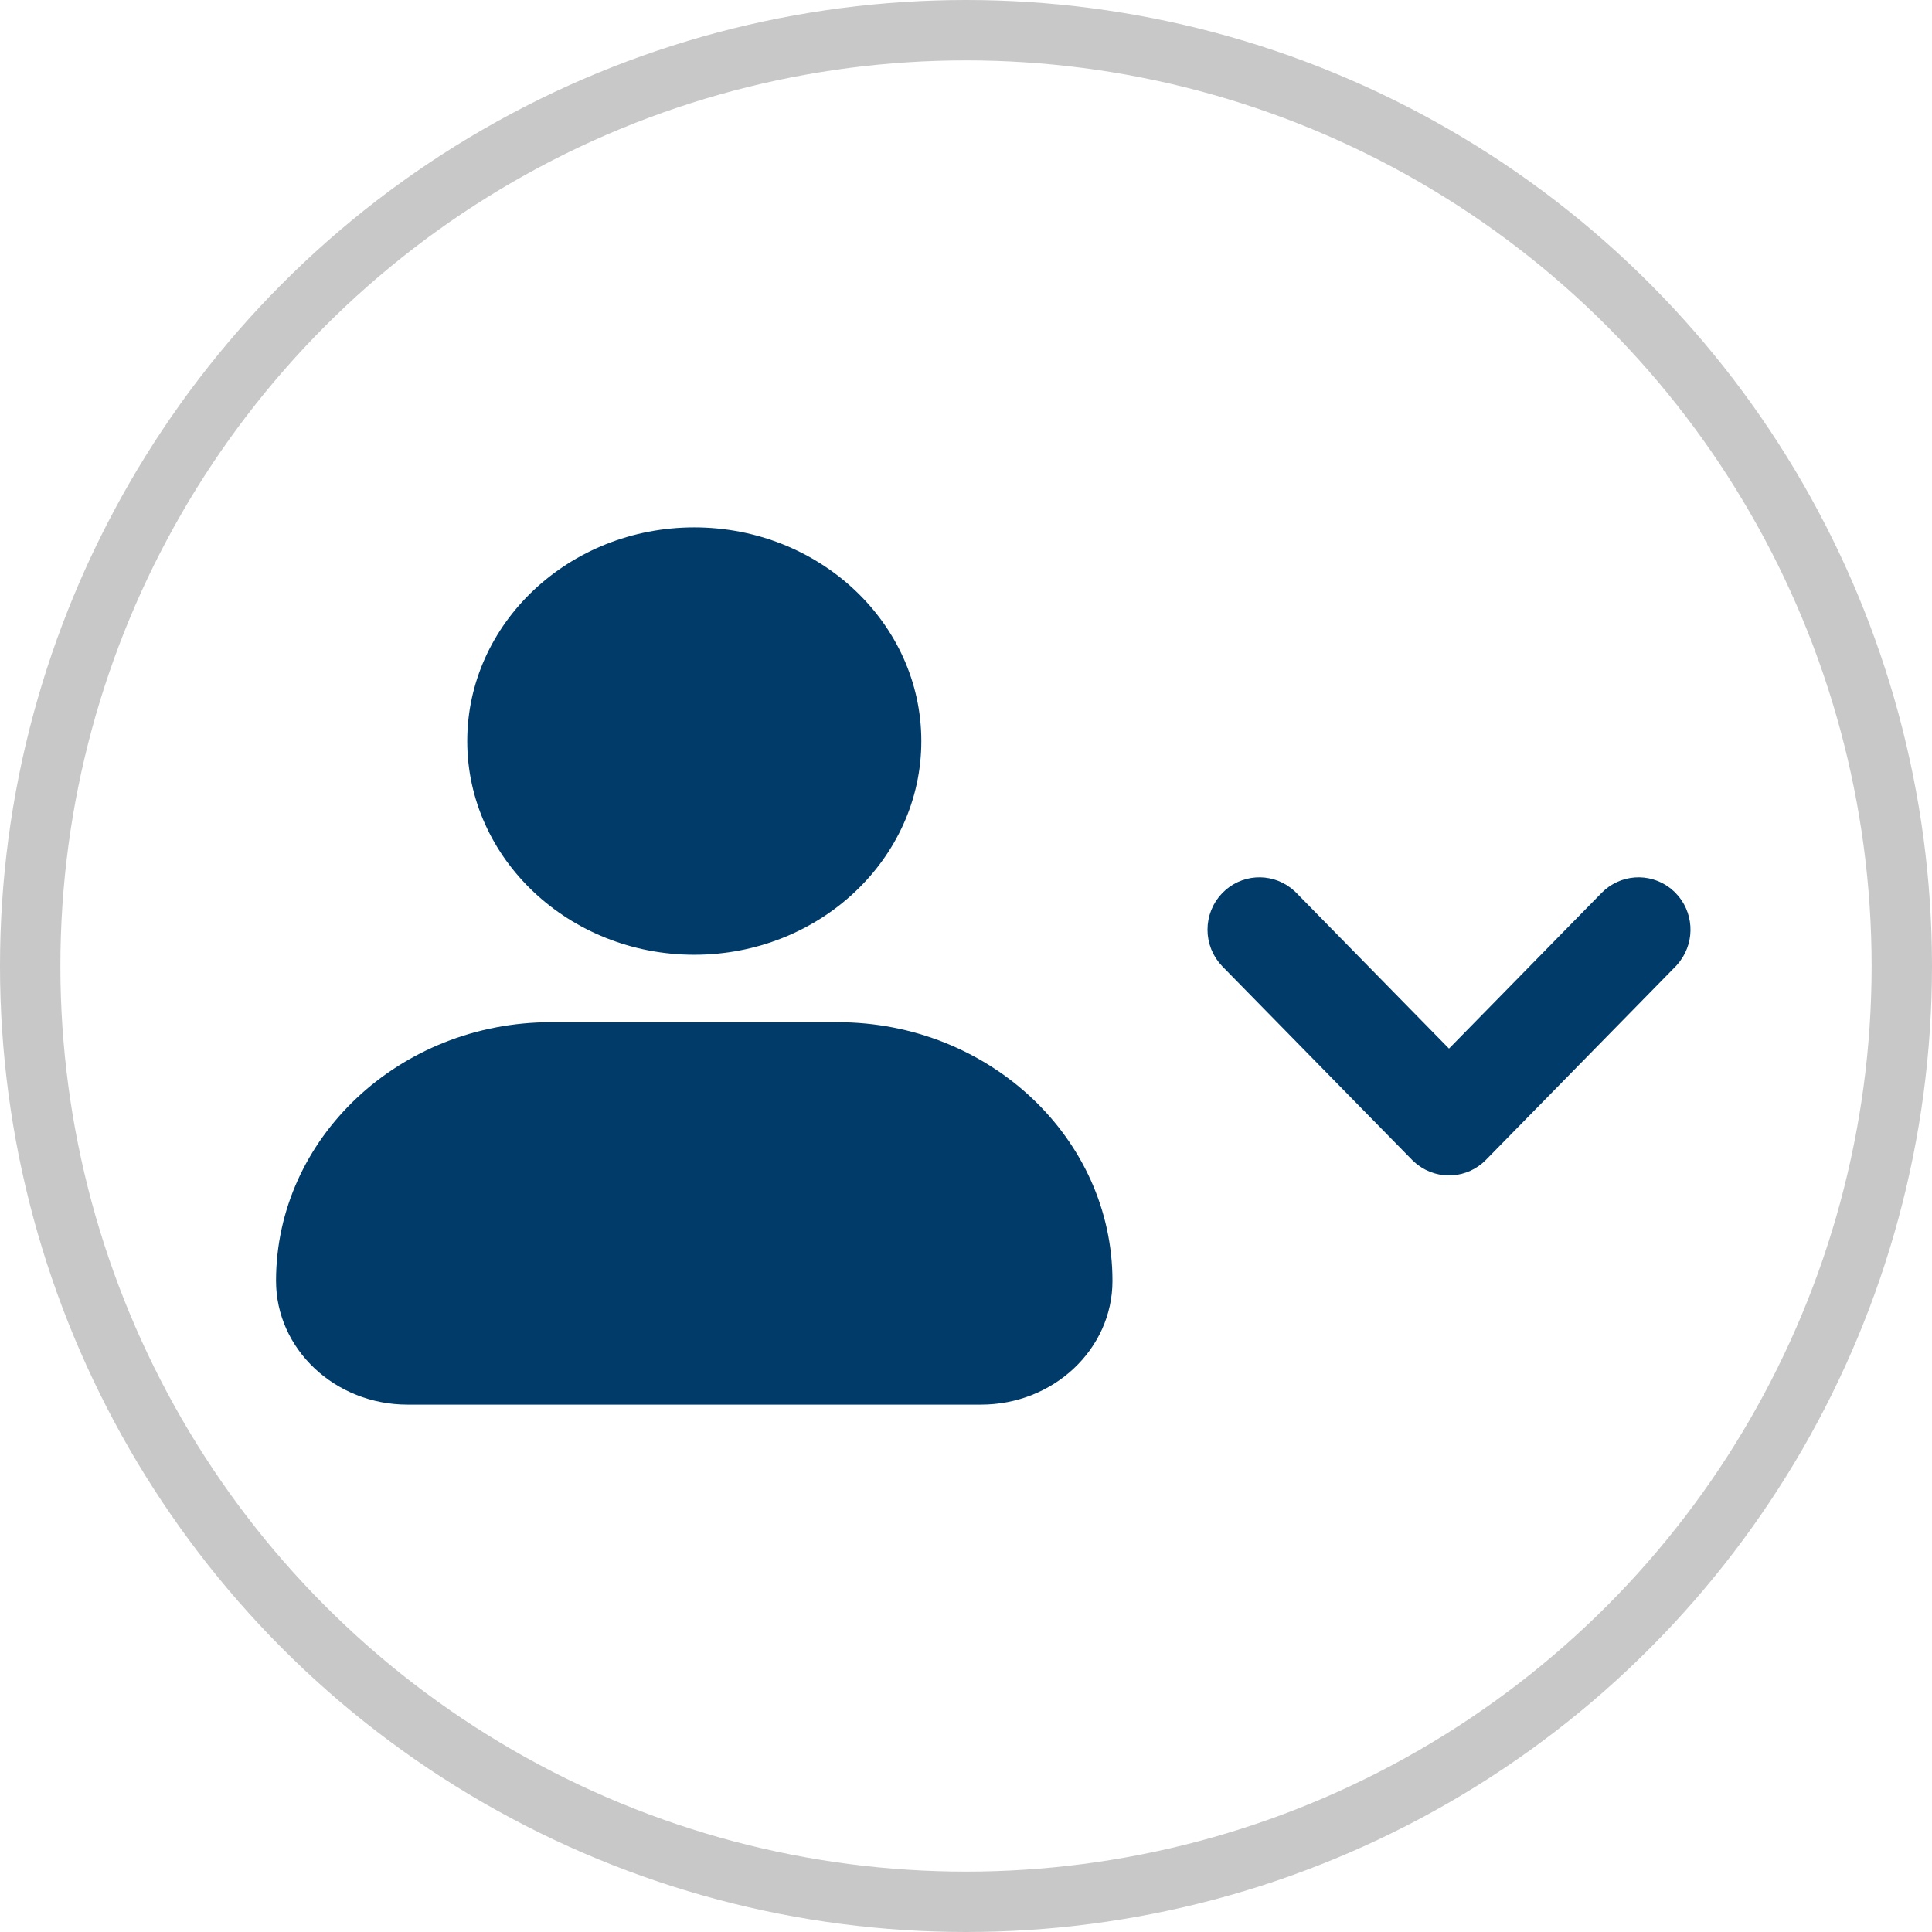 <svg width="32" height="32" viewBox="0 0 32 32" fill="none" xmlns="http://www.w3.org/2000/svg">
<circle cx="16" cy="16" r="15.5" stroke="#767676" stroke-opacity="0.4"/>
<path d="M20.605 15.139C20.733 15.008 20.933 14.997 21.074 15.103L21.115 15.139L24 18.082L26.885 15.139C27.013 15.008 27.213 14.997 27.354 15.103L27.395 15.139C27.522 15.269 27.534 15.473 27.429 15.617L27.395 15.658L24.255 18.861C24.127 18.992 23.927 19.003 23.786 18.897L23.745 18.861L20.605 15.658C20.465 15.515 20.465 15.282 20.605 15.139Z" fill="#003B6A" stroke="#003B6A"/>
<g clip-path="url(#clip0_1669_2352)">
<path d="M7.739 12.275C7.739 10.323 9.426 8.735 11.499 8.735C13.573 8.735 15.26 10.323 15.26 12.275C15.26 14.226 13.573 15.814 11.499 15.814C9.426 15.814 7.739 14.226 7.739 12.275ZM13.874 16.931H9.124C6.615 16.931 4.572 18.854 4.572 21.216C4.572 22.346 5.548 23.265 6.749 23.265H16.249C17.45 23.265 18.426 22.346 18.426 21.216C18.426 18.854 16.384 16.931 13.874 16.931Z" fill="#003B6A"/>
</g>
<defs>
<clipPath id="clip0_1669_2352">
<rect width="15" height="16" fill="white" transform="translate(4 8)"/>
</clipPath>
</defs>
</svg>
